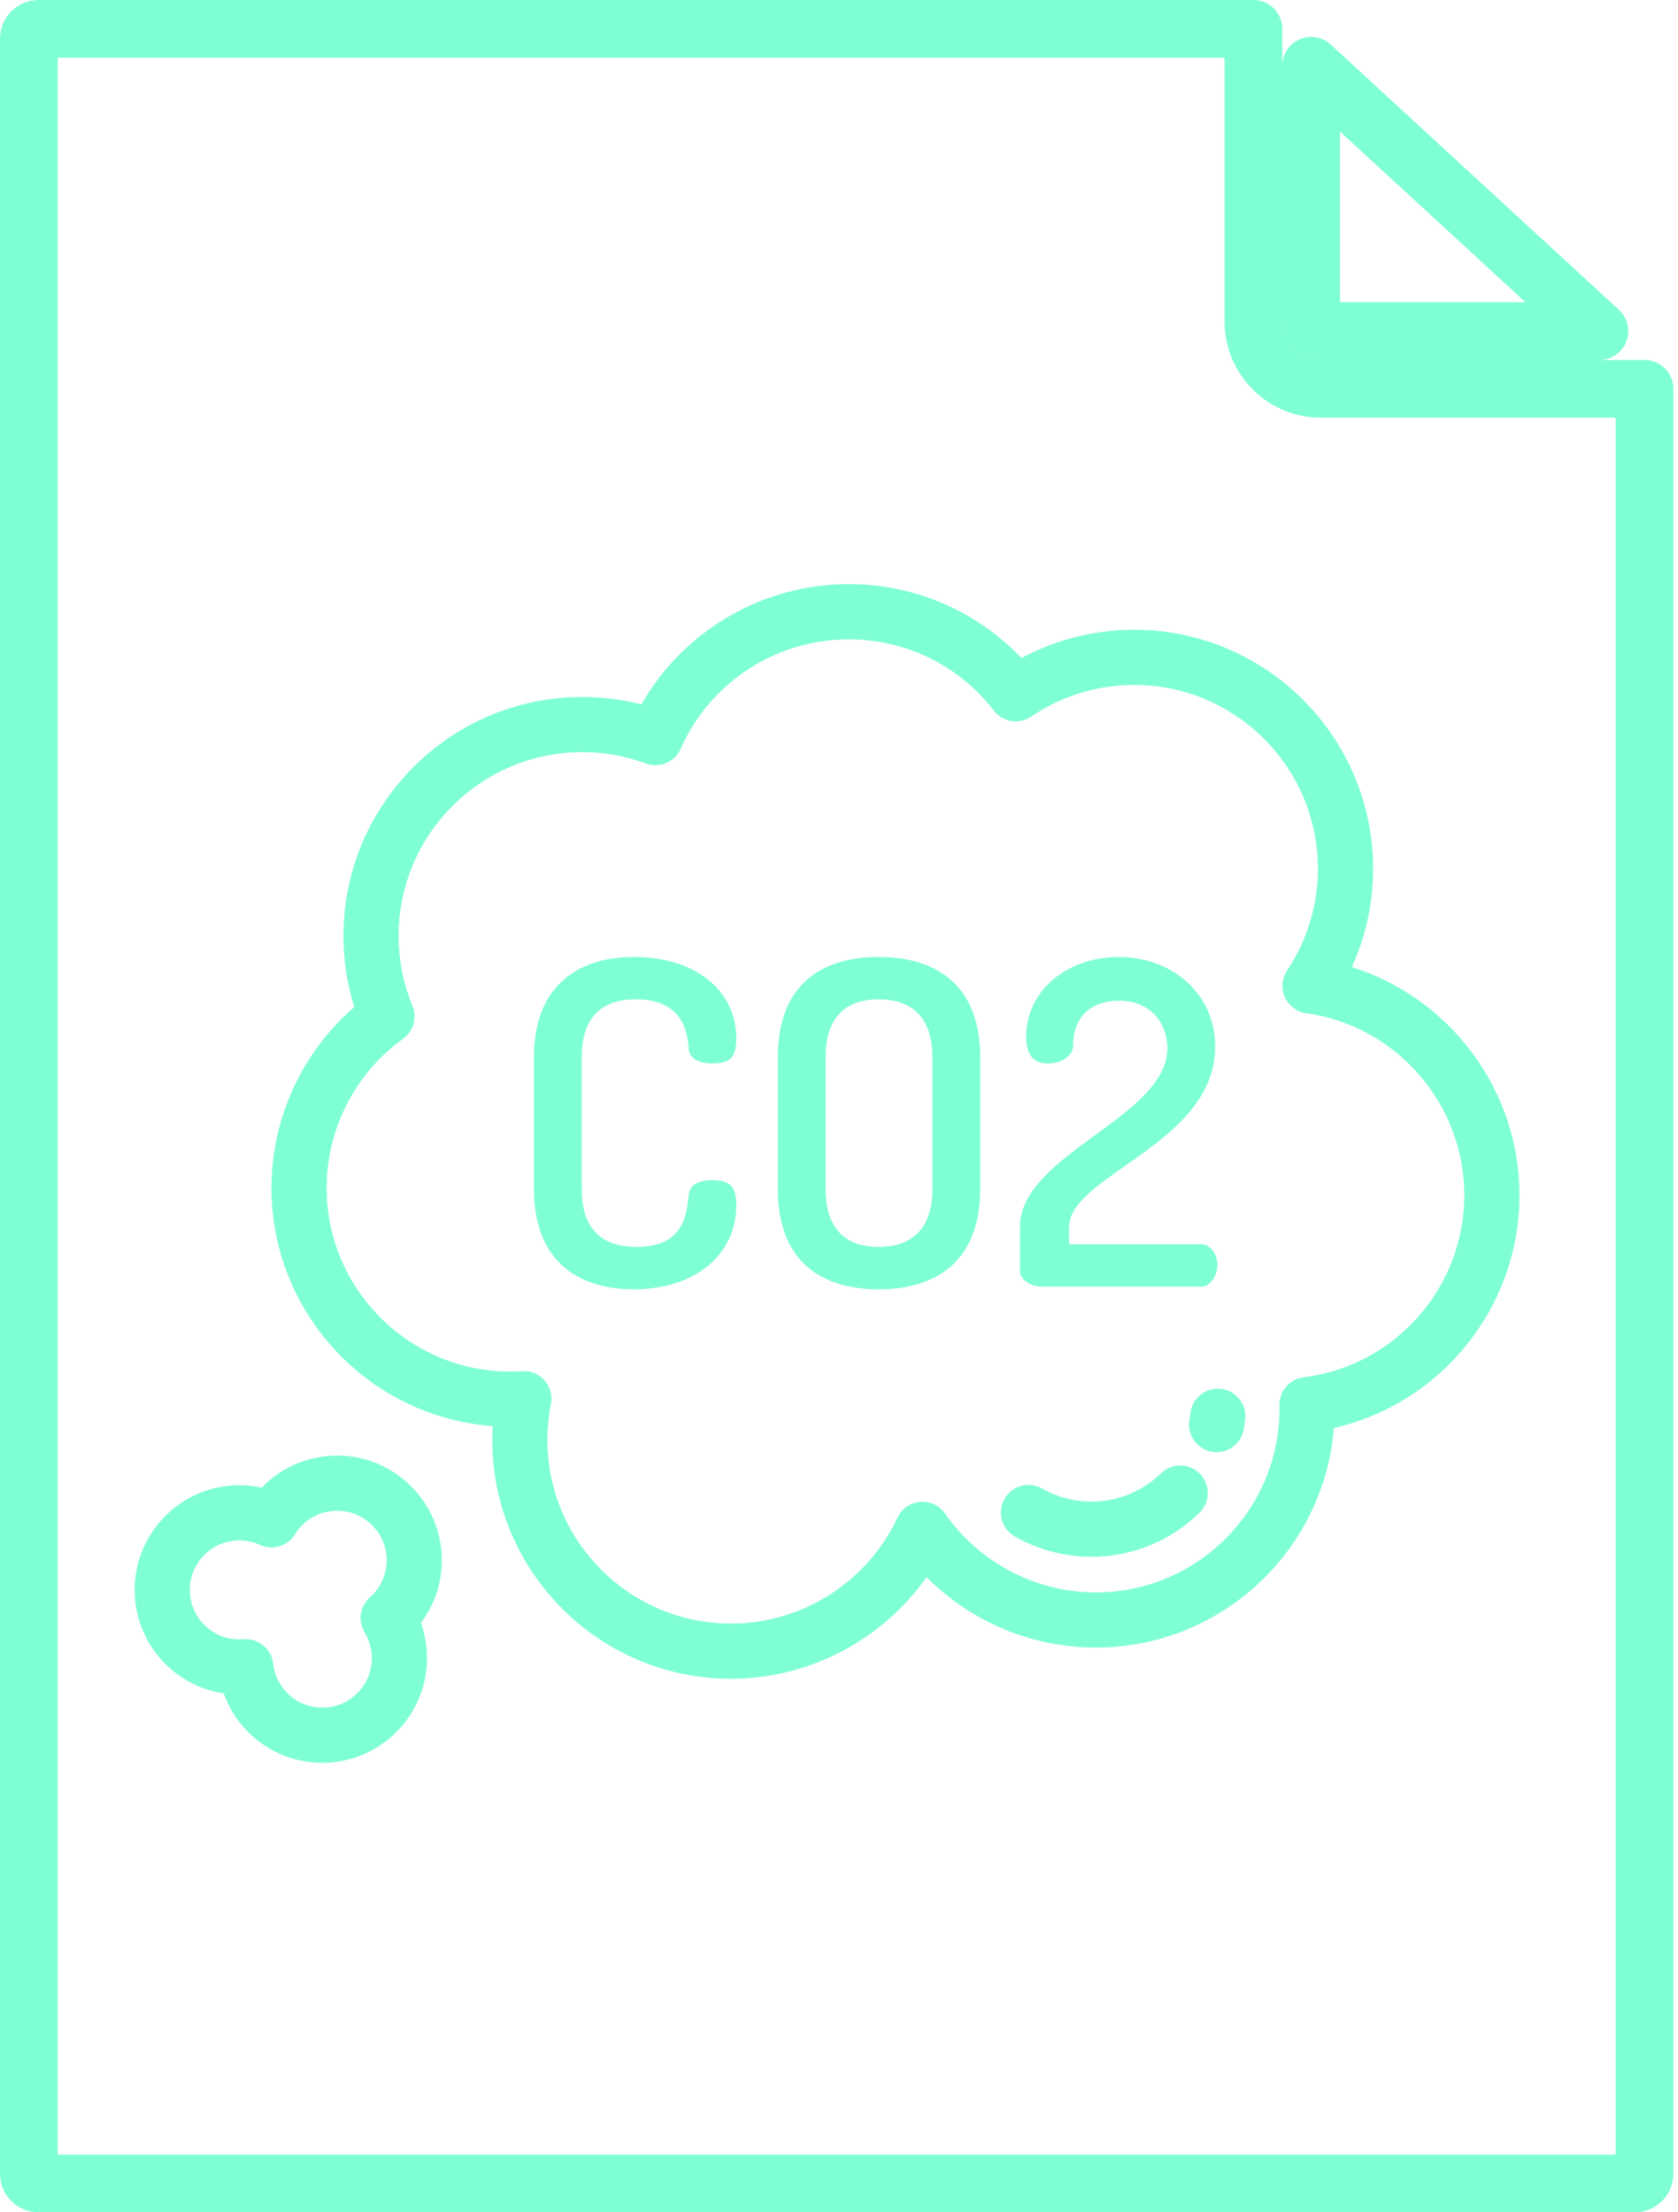 <svg width="66" height="87" viewBox="0 0 66 87" fill="none" xmlns="http://www.w3.org/2000/svg">
<path fill-rule="evenodd" clip-rule="evenodd" d="M53.173 38.031C53.722 36.822 54.007 35.507 54.007 34.159C54.007 28.98 49.793 24.766 44.614 24.766C43.051 24.766 41.535 25.148 40.175 25.879C38.407 24.021 35.98 22.972 33.38 22.972C29.992 22.972 26.888 24.799 25.227 27.7C24.471 27.507 23.692 27.409 22.902 27.409C17.723 27.409 13.509 31.623 13.509 36.802C13.509 37.761 13.652 38.7 13.934 39.603C11.881 41.378 10.677 43.98 10.677 46.714C10.677 51.661 14.521 55.726 19.378 56.082C19.367 56.263 19.362 56.445 19.362 56.627C19.362 61.806 23.575 66.019 28.754 66.019C31.833 66.019 34.703 64.491 36.443 62.02C38.192 63.778 40.584 64.792 43.104 64.792C48.028 64.792 52.08 60.983 52.466 56.156C56.687 55.196 59.765 51.412 59.765 46.998C59.765 42.855 57.02 39.236 53.173 38.031ZM51.275 54.164C50.724 54.233 50.313 54.707 50.324 55.262L50.325 55.328C50.326 55.352 50.326 55.376 50.326 55.399C50.326 59.382 47.086 62.622 43.104 62.622C40.742 62.622 38.525 61.463 37.173 59.522C36.951 59.204 36.575 59.028 36.19 59.061C35.804 59.094 35.464 59.331 35.3 59.682C34.116 62.214 31.547 63.849 28.754 63.849C24.772 63.849 21.532 60.609 21.532 56.627C21.532 56.153 21.578 55.678 21.67 55.215C21.735 54.884 21.643 54.542 21.422 54.289C21.215 54.053 20.917 53.919 20.605 53.919C20.582 53.919 20.56 53.92 20.537 53.921C20.373 53.932 20.22 53.937 20.069 53.937C16.087 53.937 12.847 50.697 12.847 46.714C12.847 44.398 13.971 42.206 15.854 40.85C16.262 40.556 16.414 40.02 16.222 39.555C15.862 38.681 15.679 37.755 15.679 36.802C15.679 32.819 18.919 29.579 22.901 29.579C23.762 29.579 24.604 29.729 25.404 30.025C25.941 30.223 26.54 29.97 26.772 29.446C27.929 26.832 30.523 25.143 33.38 25.143C35.63 25.143 37.713 26.165 39.093 27.947C39.444 28.4 40.087 28.502 40.561 28.18C41.758 27.366 43.16 26.936 44.614 26.936C48.596 26.936 51.836 30.176 51.836 34.159C51.836 35.593 51.416 36.979 50.622 38.167C50.415 38.478 50.382 38.873 50.535 39.214C50.687 39.555 51.005 39.793 51.375 39.845C54.921 40.337 57.595 43.412 57.595 46.998C57.595 50.635 54.878 53.716 51.275 54.164ZM17.378 61.358C17.378 59.088 15.531 57.241 13.261 57.241C12.121 57.241 11.061 57.701 10.294 58.502C10.006 58.439 9.712 58.407 9.413 58.407C7.143 58.407 5.296 60.254 5.296 62.524C5.296 64.586 6.82 66.299 8.801 66.596C9.374 68.201 10.904 69.323 12.678 69.323C14.948 69.323 16.795 67.477 16.795 65.206C16.795 64.733 16.714 64.265 16.557 63.824C17.085 63.118 17.378 62.254 17.378 61.358ZM14.55 62.817C14.156 63.165 14.068 63.746 14.342 64.195C14.527 64.498 14.625 64.848 14.625 65.206C14.625 66.28 13.752 67.153 12.678 67.153C11.685 67.153 10.853 66.41 10.744 65.425C10.682 64.871 10.214 64.46 9.666 64.46C9.637 64.46 9.606 64.461 9.576 64.464C9.514 64.469 9.461 64.471 9.413 64.471C8.339 64.471 7.466 63.598 7.466 62.524C7.466 61.451 8.339 60.577 9.413 60.577C9.696 60.577 9.969 60.637 10.225 60.755C10.723 60.984 11.314 60.806 11.602 60.339C11.96 59.758 12.581 59.411 13.261 59.411C14.335 59.411 15.208 60.285 15.208 61.358C15.208 61.915 14.968 62.447 14.55 62.817ZM42.93 59.051C43.956 59.051 44.927 58.656 45.662 57.94C46.091 57.522 46.778 57.531 47.196 57.959C47.614 58.389 47.606 59.076 47.176 59.494C46.034 60.608 44.526 61.221 42.93 61.221C41.871 61.221 40.828 60.945 39.913 60.422C39.393 60.124 39.212 59.461 39.51 58.941C39.807 58.421 40.47 58.24 40.99 58.538C41.578 58.873 42.248 59.051 42.93 59.051ZM48.018 54.618C47.422 54.551 46.886 54.981 46.82 55.577C46.81 55.661 46.798 55.747 46.783 55.831C46.678 56.421 47.07 56.985 47.66 57.09C47.725 57.102 47.789 57.107 47.852 57.107C48.368 57.107 48.825 56.738 48.919 56.213C48.943 56.082 48.962 55.948 48.977 55.816C49.043 55.221 48.614 54.684 48.018 54.618ZM27.082 47.032C27.118 46.571 27.49 46.411 28.004 46.411C28.66 46.411 28.962 46.606 28.962 47.387C28.962 49.337 27.349 50.703 24.919 50.703C22.773 50.703 21 49.621 21 46.748V41.588C21 38.715 22.791 37.633 24.937 37.633C27.366 37.633 28.962 38.963 28.962 40.843C28.962 41.641 28.661 41.818 28.022 41.818C27.455 41.818 27.1 41.623 27.082 41.198C27.047 40.577 26.834 39.3 25.007 39.3C23.642 39.3 22.879 40.027 22.879 41.588V46.748C22.879 48.309 23.642 49.036 25.043 49.036C26.852 49.036 27.011 47.812 27.082 47.032ZM34.566 37.633C32.314 37.633 30.593 38.715 30.593 41.588V46.748C30.593 49.621 32.314 50.703 34.566 50.703C36.8 50.703 38.556 49.621 38.556 46.748V41.588C38.556 38.715 36.8 37.633 34.566 37.633ZM36.676 46.748C36.676 48.309 35.878 49.036 34.566 49.036C33.236 49.036 32.473 48.309 32.473 46.748V41.588C32.473 40.027 33.236 39.3 34.566 39.3C35.878 39.3 36.676 40.027 36.676 41.588V46.748ZM42.05 48.93H47.263C47.583 48.93 47.884 49.302 47.884 49.746C47.884 50.189 47.583 50.597 47.263 50.597H40.95C40.595 50.597 40.117 50.349 40.117 49.976V48.256C40.117 46.801 41.603 45.715 43.071 44.642C44.502 43.596 45.916 42.564 45.916 41.216C45.916 40.347 45.348 39.353 44 39.353C43.007 39.353 42.209 39.903 42.209 41.109C42.209 41.464 41.837 41.819 41.216 41.819C40.72 41.819 40.365 41.57 40.365 40.772C40.365 38.874 42.067 37.633 44 37.633C46.057 37.633 47.795 39.034 47.795 41.162C47.795 43.364 45.879 44.709 44.259 45.844C43.075 46.675 42.05 47.394 42.05 48.256V48.93Z" fill="#7FFFD4"/>
<path d="M51.571 2.586L62.908 13.02H51.949C51.74 13.02 51.571 12.851 51.571 12.642V2.586ZM49.301 1.135V12.642C49.301 14.104 50.487 15.29 51.949 15.29H64.683V85.487C64.683 85.696 64.513 85.865 64.304 85.865H1.513C1.304 85.865 1.135 85.696 1.135 85.487V1.513C1.135 1.304 1.304 1.135 1.513 1.135H49.301Z" stroke="#7FFFD4" stroke-width="2.27" stroke-linecap="round" stroke-linejoin="round"/>
</svg>
